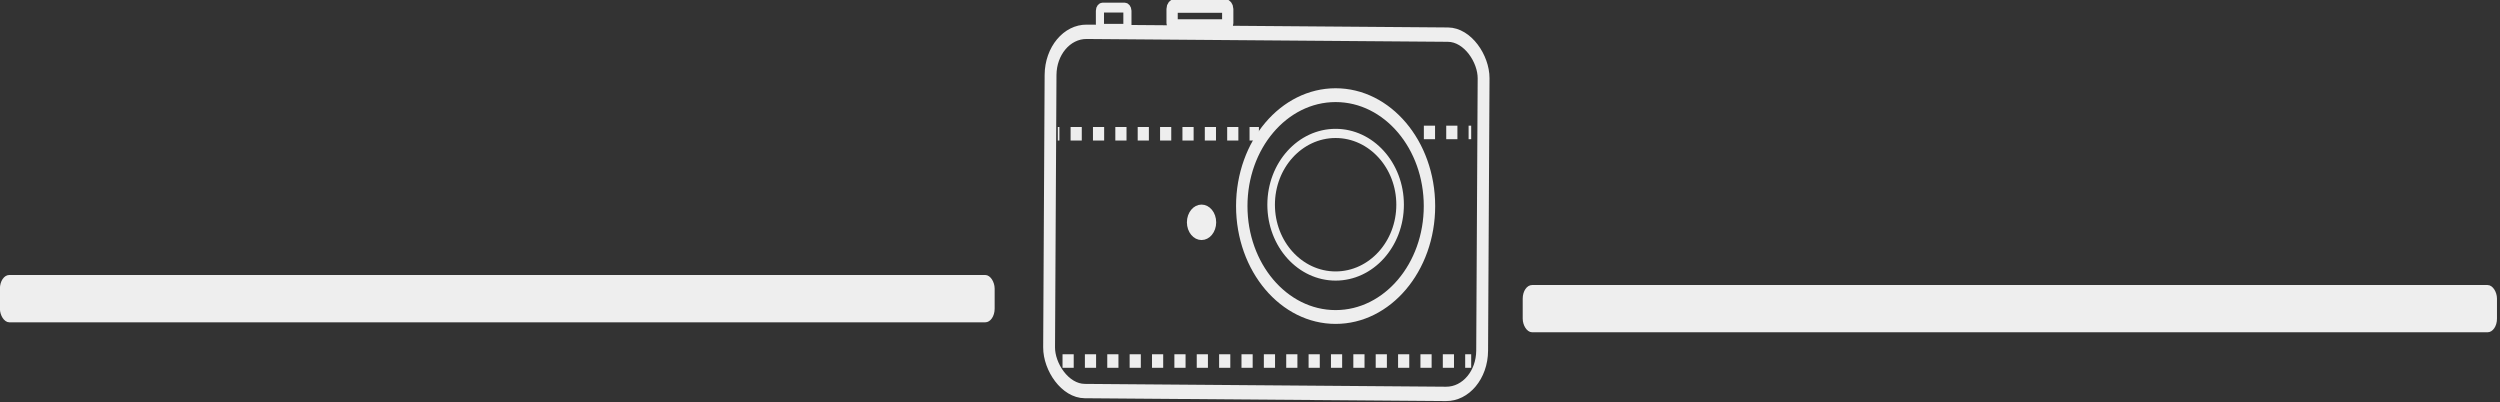 <?xml version="1.0" encoding="UTF-8" standalone="no"?>
<!-- Created with Inkscape (http://www.inkscape.org/) -->

<svg
   xmlns:dc="http://purl.org/dc/elements/1.1/"
   xmlns:cc="http://creativecommons.org/ns#"
   xmlns:rdf="http://www.w3.org/1999/02/22-rdf-syntax-ns#"
   xmlns:svg="http://www.w3.org/2000/svg"
   xmlns="http://www.w3.org/2000/svg"
   xmlns:sodipodi="http://sodipodi.sourceforge.net/DTD/sodipodi-0.dtd"
   xmlns:inkscape="http://www.inkscape.org/namespaces/inkscape"
   width="82.222mm"
   height="13.224mm"
   viewBox="0 0 82.222 13.224"
   version="1.1"
   id="svg8"
   inkscape:version="0.92.5 (2060ec1f9f, 2020-04-08)"
   sodipodi:docname="CharlesCantin_PhotographeApp.svg">
  <rect x="0" y="0" width="82.222" height="13.224" fill="#333333" stroke="none"/>
  <defs
     id="defs2">
    <marker
       inkscape:stockid="Arrow1Mend"
       orient="auto"
       refY="0"
       refX="0"
       id="Arrow1Mend"
       style="overflow:visible"
       inkscape:isstock="true">
      <path
         id="path6016"
         d="M 0,0 5,-5 -12.5,0 5,5 Z"
         style="fill-rule:evenodd;stroke:#000000;stroke-width:1pt"
         transform="matrix(-0.4,0,0,-0.4,-4,0)"
         inkscape:connector-curvature="0" />
    </marker>
  </defs>
  <sodipodi:namedview
     id="base"
     pagecolor="#ffffff"
     bordercolor="#666666"
     borderopacity="1.0"
     inkscape:pageopacity="0"
     inkscape:pageshadow="2"
     inkscape:zoom="1.979899"
     inkscape:cx="249.75651"
     inkscape:cy="-77.161063"
     inkscape:document-units="mm"
     inkscape:current-layer="layer2"
     showgrid="true"
     inkscape:window-width="1920"
     inkscape:window-height="1025"
     inkscape:window-x="1920"
     inkscape:window-y="24"
     inkscape:window-maximized="1"
     showguides="false"
     showborder="true"
     inkscape:pagecheckerboard="true"
     objecttolerance="10"
     inkscape:showpageshadow="false"
     fit-margin-top="0"
     fit-margin-left="0"
     fit-margin-right="0"
     fit-margin-bottom="0">
    <inkscape:grid
       type="xygrid"
       id="grid940"
       originx="-2.209"
       originy="-37.508" />
  </sodipodi:namedview>
  <g
     inkscape:groupmode="layer"
     id="layer2"
     inkscape:label="Calque 2"
     transform="translate(-2.209,-246.268)">
    <g
       id="g1565"
       transform="matrix(0.415,0,0,0.602,-0.316,186.567)">
      <g
         transform="matrix(0.937,0,0,0.782,-28.671,24.043)"
         id="g6322">
        <rect
           style="fill:none;fill-opacity:1;stroke:#eeeeee;stroke-width:1.002;stroke-linecap:round;stroke-linejoin:round;stroke-miterlimit:2.5;stroke-dasharray:none;stroke-opacity:1"
           id="rect63"
           width="36.627"
           height="25.099"
           x="126.598"
           y="97.459"
           transform="rotate(0.37)"
           ry="3.036" />
        <ellipse
           style="fill:none;stroke:#eeeeee;stroke-width:0.965;stroke-linecap:round;stroke-linejoin:round;stroke-miterlimit:2.5;stroke-dasharray:none;stroke-opacity:1;paint-order:fill markers stroke"
           id="path6277"
           cx="150.057"
           cy="110.469"
           rx="7.938"
           ry="7.749" />
        <ellipse
           ry="4.981"
           rx="5.454"
           cy="110.374"
           cx="150.057"
           id="ellipse6281"
           style="fill:none;stroke:#eeeeee;stroke-width:0.641;stroke-linecap:round;stroke-linejoin:round;stroke-miterlimit:2.5;stroke-dasharray:none;stroke-opacity:1;paint-order:fill markers stroke" />
        <circle
           style="fill:#eeeeee;fill-opacity:1;stroke:#eeeeee;stroke-width:0.965;stroke-linecap:round;stroke-linejoin:round;stroke-miterlimit:2.5;stroke-dasharray:none;stroke-opacity:1;paint-order:fill markers stroke"
           id="path6283"
           cx="138.717"
           cy="111.603"
           r="0.756" />
        <path
           style="fill:#eeeeee;fill-opacity:1;stroke:#eeeeee;stroke-width:0.946;stroke-linecap:butt;stroke-linejoin:round;stroke-miterlimit:4;stroke-dasharray:0.946, 0.946;stroke-dashoffset:3.196;stroke-opacity:1"
           d="m 126.371,121.293 c 34.791,0 35.152,0 35.152,0"
           id="path6289"
           inkscape:connector-curvature="0" />
        <path
           inkscape:connector-curvature="0"
           id="path6295"
           d="m 126.56,105.418 c 16.834,0 17.009,0 17.009,0"
           style="fill:#eeeeee;fill-opacity:1;stroke:#eeeeee;stroke-width:0.946;stroke-linecap:butt;stroke-linejoin:round;stroke-miterlimit:4;stroke-dasharray:0.946, 0.946;stroke-dashoffset:4.595;stroke-opacity:1;paint-order:markers stroke fill" />
        <path
           style="fill:#eeeeee;fill-opacity:1;stroke:#eeeeee;stroke-width:0.946;stroke-linecap:butt;stroke-linejoin:round;stroke-miterlimit:4;stroke-dasharray:0.946, 0.946;stroke-dashoffset:8.549;stroke-opacity:1;paint-order:markers stroke fill"
           d="m 156.609,105.324 c 4.863,0 4.914,0 4.914,0"
           id="path6297"
           inkscape:connector-curvature="0" />
        <rect
           style="fill:none;fill-opacity:1;stroke:#eeeeee;stroke-width:0.688;stroke-linecap:butt;stroke-linejoin:miter;stroke-miterlimit:2.4;stroke-dasharray:none;stroke-dashoffset:0;stroke-opacity:1;paint-order:fill markers stroke"
           id="rect6305"
           width="2.324"
           height="1.482"
           x="130.123"
           y="96.603"
           ry="0.218" />
        <rect
           ry="0.206"
           y="96.49"
           x="136.227"
           height="1.406"
           width="4.705"
           id="rect6311"
           style="fill:none;fill-opacity:1;stroke:#eeeeee;stroke-width:0.953;stroke-linecap:butt;stroke-linejoin:miter;stroke-miterlimit:2.4;stroke-dasharray:none;stroke-dashoffset:0;stroke-opacity:1;paint-order:normal"
           inkscape:transform-center-x="1.8898809" />
      </g>
      <rect
         ry="0.502"
         y="114.438"
         x="6.321"
         height="2.099"
         width="78.346"
         id="rect6327"
         style="fill:#eeeeee;fill-opacity:1;stroke:#eeeeee;stroke-width:0.487;stroke-linecap:butt;stroke-linejoin:miter;stroke-miterlimit:2.4;stroke-dasharray:none;stroke-dashoffset:0;stroke-opacity:1;paint-order:normal" />
      <rect
         style="fill:#eeeeee;fill-opacity:1;stroke:#eeeeee;stroke-width:0.482;stroke-linecap:butt;stroke-linejoin:miter;stroke-miterlimit:2.4;stroke-dasharray:none;stroke-dashoffset:0;stroke-opacity:1;paint-order:normal"
         id="rect851"
         width="76.729"
         height="2.099"
         x="127"
         y="114.984"
         ry="0.502" />
    </g>
  </g>
</svg>
